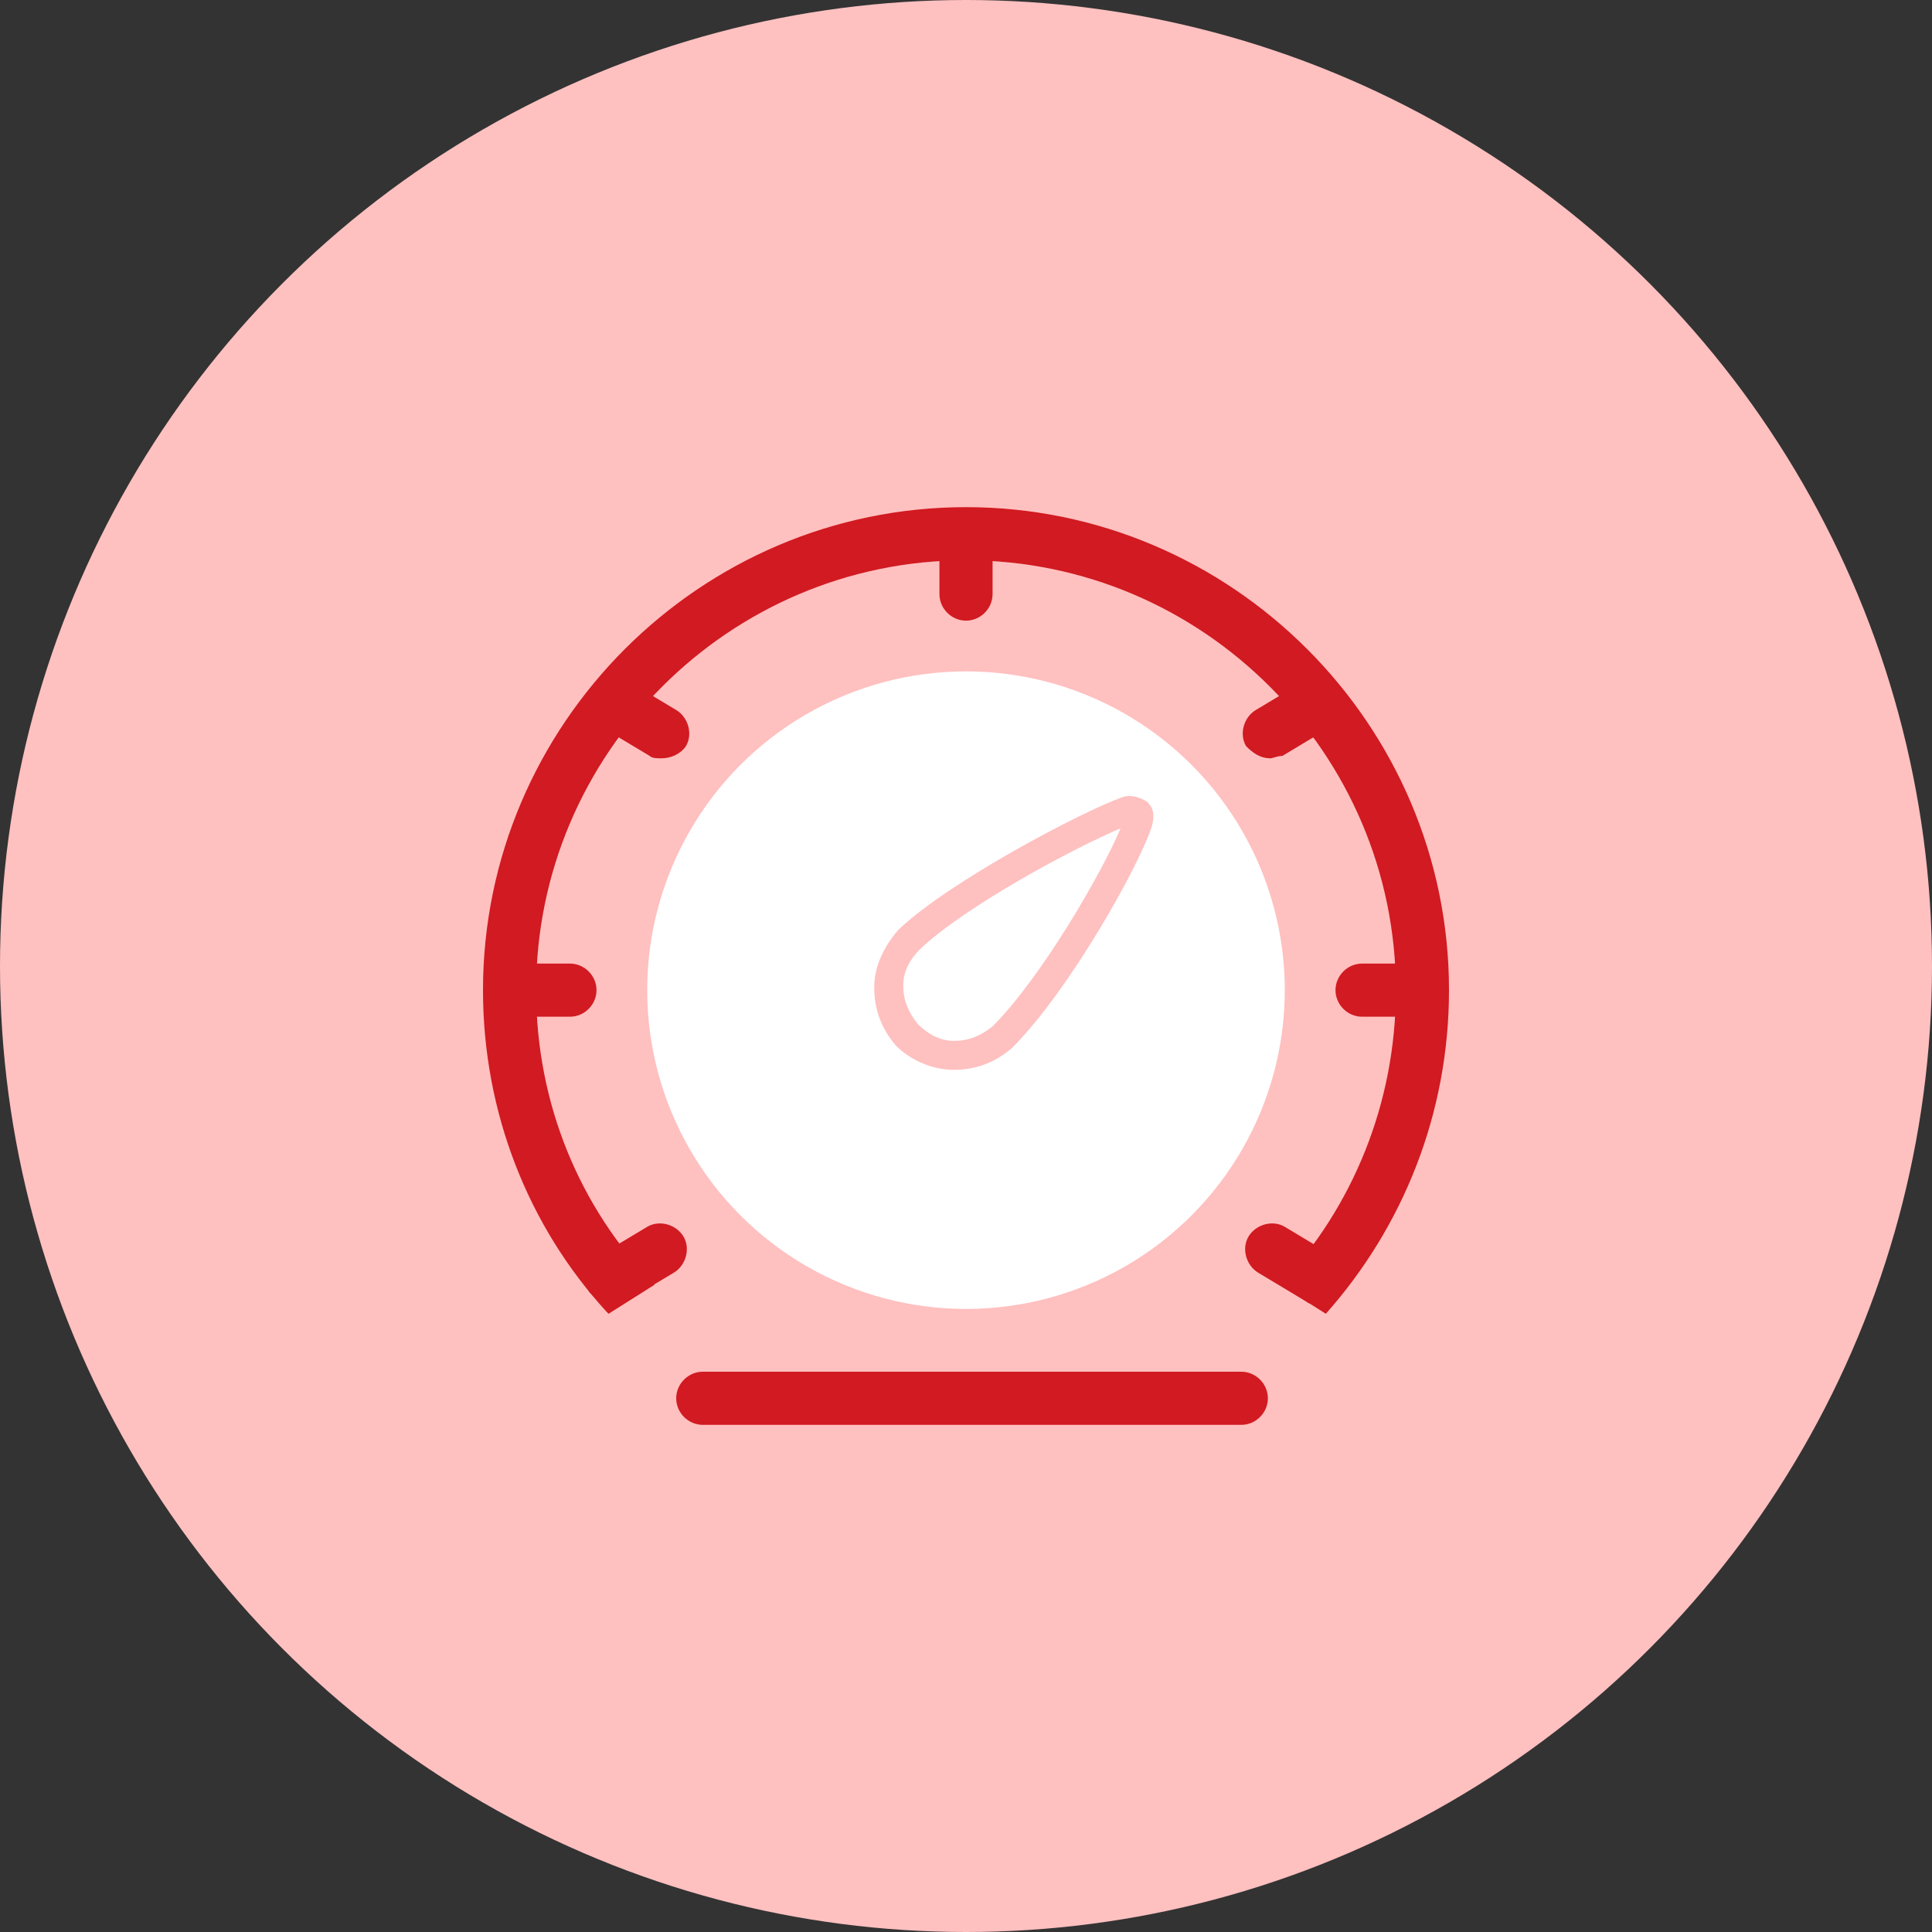 <?xml version="1.0" encoding="utf-8"?>
<!-- Generator: Adobe Illustrator 25.0.0, SVG Export Plug-In . SVG Version: 6.00 Build 0)  -->
<svg version="1.1" id="图层_1" xmlns="http://www.w3.org/2000/svg" xmlns:xlink="http://www.w3.org/1999/xlink" x="0px" y="0px"
	 viewBox="0 0 80 80" style="enable-background:new 0 0 80 80;" xml:space="preserve">
<rect x="0" y="0" width="80" height="80" fill="#333333" stroke="none"/>
<style type="text/css">
	.st0{fill:#FFC0C0;}
	.st1{fill:#D11A21;}
	.st2{fill:#FFFFFF;}
</style>
<circle class="st0" cx="40" cy="40" r="40"/>
<g>
	<g>
		<g>
			<g>
				<g>
					<path class="st1" d="M25.4,54c-0.4,0-0.7-0.2-1-0.5c-0.3-0.5-0.1-1.2,0.4-1.5l2-1.2c0.5-0.3,1.2-0.1,1.5,0.4
						c0.3,0.5,0.1,1.2-0.4,1.5l-2,1.2C25.8,54,25.6,54,25.4,54z"/>
				</g>
			</g>
			<g>
				<g>
					<path class="st1" d="M54.6,54c-0.2,0-0.4,0-0.5-0.1l-2-1.2c-0.5-0.3-0.7-1-0.4-1.5c0.3-0.5,1-0.7,1.5-0.4l2,1.2
						c0.5,0.3,0.7,1,0.4,1.5C55.4,53.8,55,54,54.6,54z"/>
				</g>
			</g>
		</g>
		<g>
			<g>
				<g>
					<path class="st1" d="M27.4,31.4c-0.2,0-0.4,0-0.5-0.1l-2-1.2c-0.5-0.3-0.7-1-0.4-1.5c0.3-0.5,1-0.7,1.5-0.4l2,1.2
						c0.5,0.3,0.7,1,0.4,1.5C28.2,31.2,27.8,31.4,27.4,31.4z"/>
				</g>
			</g>
			<g>
				<g>
					<path class="st1" d="M52.6,31.4c-0.4,0-0.7-0.2-1-0.5c-0.3-0.5-0.1-1.2,0.4-1.5l2-1.2c0.5-0.3,1.2-0.1,1.5,0.4
						c0.3,0.5,0.1,1.2-0.4,1.5l-2,1.2C52.9,31.3,52.7,31.4,52.6,31.4z"/>
				</g>
			</g>
		</g>
		<g>
			<g>
				<g>
					<path class="st1" d="M23.6,42.1h-2.4c-0.6,0-1.1-0.5-1.1-1.1s0.5-1.1,1.1-1.1h2.4c0.6,0,1.1,0.5,1.1,1.1S24.2,42.1,23.6,42.1z"
						/>
				</g>
			</g>
			<g>
				<g>
					<path class="st1" d="M58.8,42.1h-2.4c-0.6,0-1.1-0.5-1.1-1.1s0.5-1.1,1.1-1.1h2.4c0.6,0,1.1,0.5,1.1,1.1S59.4,42.1,58.8,42.1z"
						/>
				</g>
			</g>
		</g>
		<g>
			<g>
				<g>
					<path class="st1" d="M40,25.7c-0.6,0-1.1-0.5-1.1-1.1v-2.4c0-0.6,0.5-1.1,1.1-1.1c0.6,0,1.1,0.5,1.1,1.1v2.4
						C41.1,25.2,40.6,25.7,40,25.7z"/>
				</g>
			</g>
		</g>
		<g>
			<circle class="st2" cx="40" cy="41" r="13.2"/>
		</g>
		<g>
			<path class="st0" d="M39.5,44.3c-0.9,0-1.8-0.4-2.4-1c-0.6-0.7-0.9-1.5-0.9-2.4c0-0.9,0.4-1.7,1-2.4c2.1-2,7.6-4.9,9.3-5.5
				c0.3-0.1,0.7,0,1,0.2c0.3,0.3,0.3,0.6,0.2,1c-0.5,1.6-3.4,6.8-5.8,9.2C41.2,44,40.4,44.3,39.5,44.3z M46.4,34.3
				c-1.9,0.8-6.4,3.2-8.3,5c-0.4,0.4-0.7,0.9-0.7,1.5c0,0.6,0.2,1.1,0.6,1.6c0.4,0.4,0.9,0.7,1.5,0.7c0.6,0,1.1-0.2,1.6-0.6l0,0
				C43.1,40.5,45.6,36.2,46.4,34.3z"/>
		</g>
		<g>
			<g>
				<path class="st1" d="M22.2,41c0-9.8,8-17.8,17.8-17.8c9.8,0,17.8,8,17.8,17.8c0,4.7-1.8,9-4.8,12.2l1.9,1.2
					C58.1,50.8,60,46.1,60,41c0-11-9-20-20-20s-20,9-20,20c0,5.1,1.9,9.8,5.1,13.3l0.1,0.1l1.9-1.2l0,0C24,50,22.2,45.7,22.2,41z"/>
			</g>
		</g>
	</g>
	<g>
		<path class="st1" d="M51.4,56.8H29.1c-0.6,0-1.1,0.5-1.1,1.1c0,0.6,0.5,1.1,1.1,1.1h22.3c0.6,0,1.1-0.5,1.1-1.1
			C52.5,57.3,52,56.8,51.4,56.8z"/>
	</g>
</g>
</svg>
